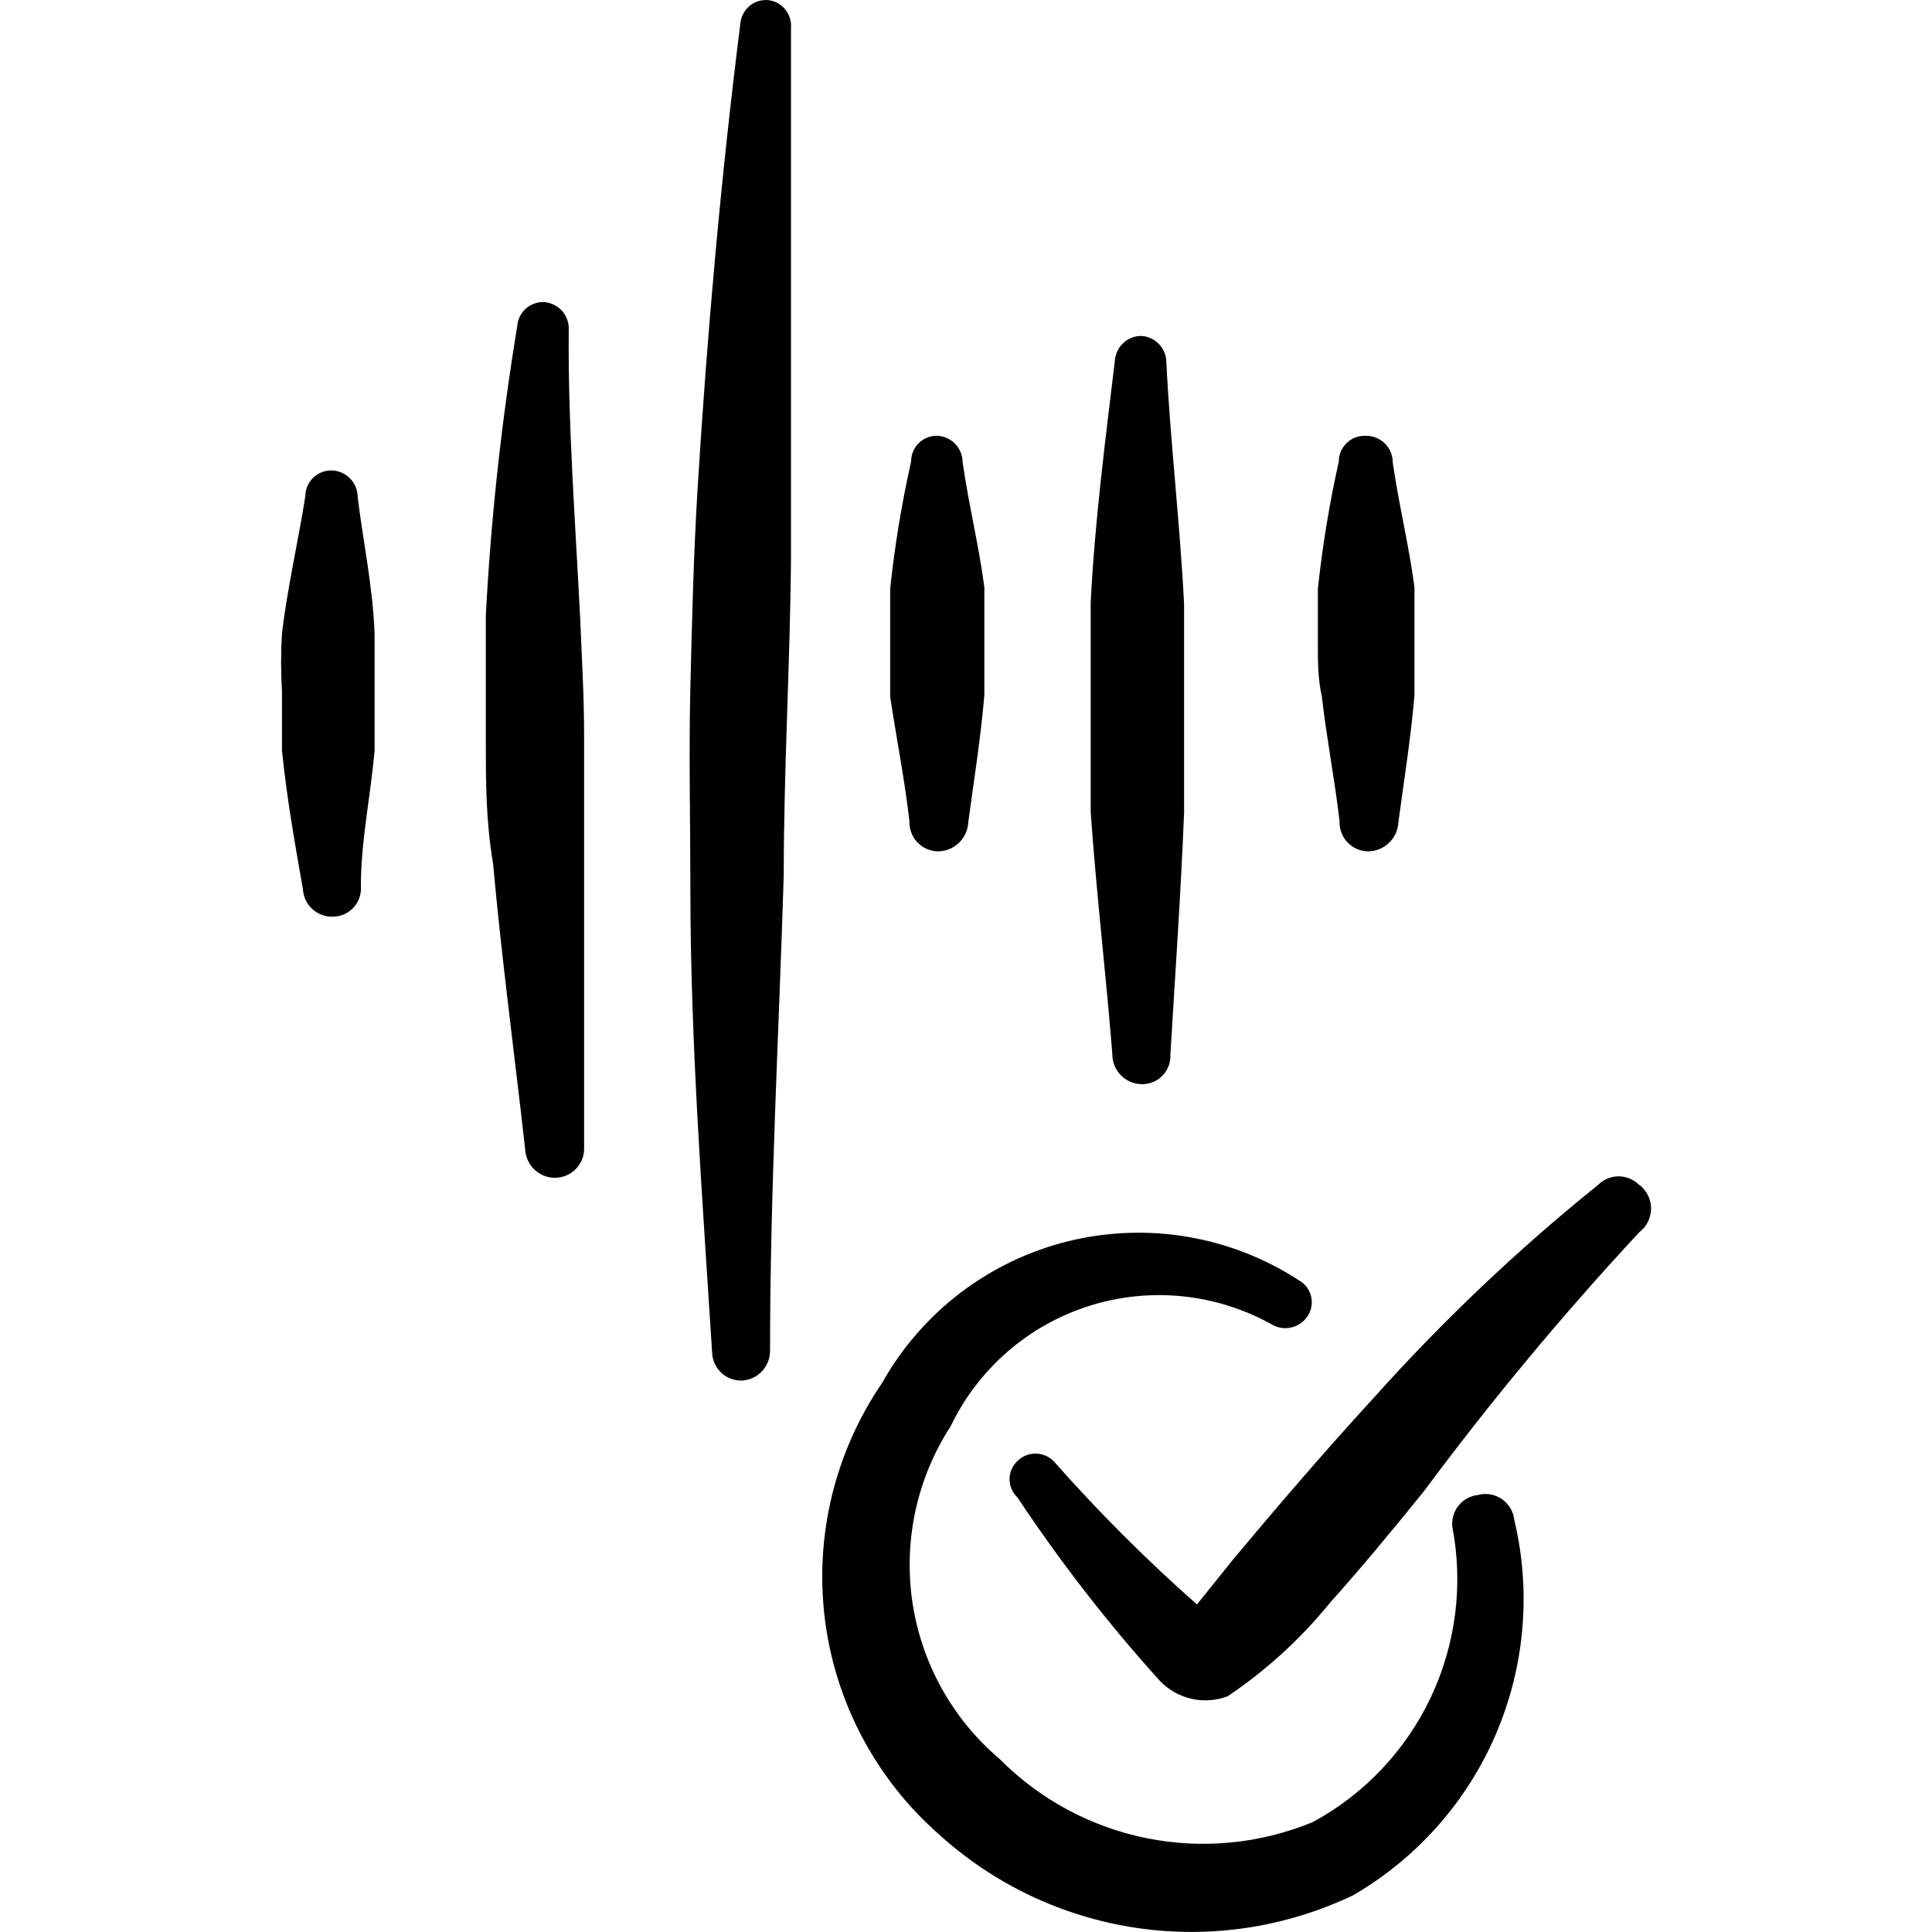 <svg xmlns="http://www.w3.org/2000/svg" fill="none" viewBox="0 0 24 24" id="Voice-Id-Approved--Streamline-Freehand">
  <desc>
    Voice Id Approved Streamline Icon: https://streamlinehq.com
  </desc>
  <path fill="#000000" fill-rule="evenodd" d="M18.361 18.571c-0.047 0.005 -0.093 0.019 -0.135 0.042 -0.042 0.023 -0.079 0.054 -0.108 0.091 -0.03 0.037 -0.052 0.08 -0.065 0.126 -0.013 0.046 -0.017 0.094 -0.011 0.141 0.137 0.715 0.043 1.455 -0.268 2.114 -0.311 0.658 -0.824 1.201 -1.463 1.548 -0.653 0.271 -1.372 0.341 -2.065 0.202 -0.693 -0.139 -1.329 -0.481 -1.827 -0.983 -0.587 -0.497 -0.972 -1.19 -1.085 -1.951 -0.112 -0.761 0.056 -1.536 0.474 -2.181 0.17 -0.355 0.411 -0.671 0.708 -0.929 0.297 -0.258 0.644 -0.452 1.019 -0.57 0.375 -0.118 0.771 -0.158 1.162 -0.117 0.391 0.041 0.77 0.162 1.113 0.355 0.075 0.041 0.162 0.051 0.244 0.028 0.082 -0.022 0.152 -0.075 0.196 -0.148 0.021 -0.035 0.036 -0.075 0.042 -0.116 0.006 -0.041 0.004 -0.083 -0.006 -0.123 -0.01 -0.04 -0.029 -0.078 -0.053 -0.111 -0.025 -0.033 -0.056 -0.061 -0.092 -0.081 -0.419 -0.274 -0.889 -0.458 -1.383 -0.543 -0.493 -0.084 -0.999 -0.066 -1.484 0.053 -0.486 0.119 -0.942 0.337 -1.341 0.64 -0.398 0.303 -0.73 0.684 -0.975 1.121 -0.587 0.859 -0.84 1.902 -0.711 2.934 0.129 1.032 0.631 1.981 1.411 2.669 0.686 0.625 1.542 1.031 2.46 1.167 0.918 0.136 1.855 -0.006 2.692 -0.406 0.79 -0.459 1.412 -1.16 1.772 -2 0.36 -0.84 0.441 -1.773 0.229 -2.662 -0.005 -0.052 -0.022 -0.102 -0.049 -0.146 -0.027 -0.045 -0.062 -0.083 -0.105 -0.113 -0.043 -0.029 -0.091 -0.049 -0.143 -0.058 -0.051 -0.009 -0.104 -0.007 -0.154 0.007Z" clip-rule="evenodd" stroke-width="1"></path>
  <path fill="#000000" fill-rule="evenodd" d="M20.362 14.719c-0.034 -0.034 -0.073 -0.06 -0.117 -0.078 -0.044 -0.018 -0.091 -0.028 -0.138 -0.028s-0.094 0.009 -0.138 0.028c-0.044 0.018 -0.084 0.045 -0.117 0.078 -1.001 0.806 -1.935 1.693 -2.792 2.651 -0.67 0.73 -1.281 1.451 -1.741 2.001l-0.45 0.56c-0.63 -0.556 -1.225 -1.151 -1.781 -1.781 -0.06 -0.059 -0.141 -0.093 -0.225 -0.093 -0.084 0 -0.165 0.033 -0.225 0.093 -0.031 0.029 -0.055 0.064 -0.072 0.103 -0.017 0.039 -0.025 0.08 -0.025 0.122 0 0.042 0.009 0.084 0.025 0.122 0.017 0.039 0.041 0.074 0.072 0.103 0.533 0.803 1.125 1.566 1.771 2.281 0.106 0.111 0.242 0.188 0.392 0.222 0.149 0.034 0.306 0.023 0.449 -0.031 0.479 -0.322 0.907 -0.713 1.271 -1.161 0.35 -0.39 0.76 -0.88 1.171 -1.391 0.831 -1.119 1.722 -2.191 2.671 -3.212 0.046 -0.035 0.083 -0.079 0.108 -0.13 0.025 -0.051 0.039 -0.108 0.039 -0.165s-0.013 -0.114 -0.039 -0.165c-0.025 -0.051 -0.062 -0.096 -0.108 -0.13Z" clip-rule="evenodd" stroke-width="1"></path>
  <path fill="#000000" fill-rule="evenodd" d="M4.443 6.174c0 -0.088 -0.035 -0.172 -0.097 -0.233 -0.062 -0.062 -0.146 -0.097 -0.233 -0.097 -0.085 0 -0.166 0.034 -0.226 0.094 -0.06 0.06 -0.094 0.141 -0.094 0.226 -0.09 0.57 -0.22 1.121 -0.29 1.701 -0.015 0.243 -0.015 0.487 0 0.73v0.73c0.06 0.59 0.16 1.151 0.26 1.721 0.003 0.047 0.014 0.094 0.035 0.136 0.021 0.043 0.049 0.081 0.085 0.113 0.035 0.032 0.077 0.056 0.121 0.072 0.045 0.016 0.092 0.022 0.139 0.02 0.048 -0.001 0.095 -0.012 0.138 -0.032 0.043 -0.02 0.082 -0.049 0.114 -0.084 0.032 -0.036 0.056 -0.077 0.071 -0.123 0.015 -0.045 0.021 -0.093 0.017 -0.141 0 -0.56 0.12 -1.111 0.17 -1.681v-1.451c-0.02 -0.58 -0.14 -1.131 -0.21 -1.701Z" clip-rule="evenodd" stroke-width="1"></path>
  <path fill="#000000" fill-rule="evenodd" d="M7.205 7.645c-0.06 -1.201 -0.15 -2.371 -0.14 -3.542 0.006 -0.086 -0.023 -0.171 -0.079 -0.236 -0.056 -0.065 -0.136 -0.106 -0.221 -0.114 -0.042 -0.003 -0.084 0.003 -0.124 0.017 -0.04 0.014 -0.077 0.035 -0.108 0.063 -0.032 0.028 -0.057 0.062 -0.076 0.1s-0.029 0.079 -0.032 0.121c-0.196 1.189 -0.327 2.388 -0.39 3.592v1.541c0 0.54 0 1.001 0.09 1.541 0.11 1.211 0.27 2.391 0.4 3.562 0.008 0.097 0.053 0.186 0.126 0.25 0.073 0.064 0.168 0.096 0.264 0.09 0.047 -0.003 0.094 -0.014 0.136 -0.035 0.043 -0.021 0.081 -0.049 0.113 -0.085 0.032 -0.035 0.056 -0.076 0.072 -0.121 0.016 -0.045 0.022 -0.092 0.02 -0.14V9.156c0 -0.52 -0.03 -1.011 -0.05 -1.511Z" clip-rule="evenodd" stroke-width="1"></path>
  <path fill="#000000" fill-rule="evenodd" d="M9.536 0.001C9.494 -0.002 9.452 0.004 9.412 0.017c-0.04 0.014 -0.077 0.035 -0.108 0.063 -0.032 0.028 -0.057 0.062 -0.076 0.1s-0.029 0.079 -0.032 0.121C8.956 2.202 8.786 4.123 8.666 6.064c-0.05 0.82 -0.07 1.651 -0.09 2.471 -0.02 0.82 0 1.661 0 2.481 0 1.941 0.15 3.872 0.27 5.783 0.001 0.047 0.012 0.094 0.031 0.137s0.047 0.082 0.081 0.115 0.075 0.058 0.119 0.075c0.044 0.017 0.091 0.025 0.139 0.024 0.095 -0.005 0.184 -0.046 0.249 -0.115 0.065 -0.069 0.101 -0.16 0.101 -0.255 0 -2.001 0.11 -3.932 0.17 -5.913 0 -1.321 0.08 -2.631 0.09 -3.942V0.341c0.006 -0.083 -0.022 -0.166 -0.076 -0.229C9.696 0.048 9.619 0.008 9.536 0.001Z" clip-rule="evenodd" stroke-width="1"></path>
  <path fill="#000000" fill-rule="evenodd" d="M11.297 10.206c-0.001 0.047 0.007 0.094 0.024 0.139s0.042 0.085 0.075 0.119c0.033 0.034 0.071 0.062 0.115 0.081 0.043 0.019 0.09 0.03 0.137 0.031 0.098 0 0.191 -0.037 0.262 -0.104 0.071 -0.067 0.113 -0.159 0.118 -0.256 0.07 -0.53 0.15 -1.001 0.2 -1.581V7.295c-0.07 -0.53 -0.19 -1.001 -0.27 -1.551 0 -0.084 -0.032 -0.165 -0.089 -0.227 -0.058 -0.061 -0.137 -0.098 -0.221 -0.104 -0.043 -0.001 -0.086 0.006 -0.126 0.021 -0.04 0.015 -0.076 0.039 -0.107 0.069 -0.031 0.03 -0.055 0.066 -0.072 0.105 -0.017 0.04 -0.025 0.082 -0.025 0.125 -0.117 0.522 -0.204 1.049 -0.26 1.581v1.341c0.08 0.53 0.18 1.031 0.24 1.551Z" clip-rule="evenodd" stroke-width="1"></path>
  <path fill="#000000" fill-rule="evenodd" d="M16.64 10.206c-0.001 0.047 0.007 0.094 0.024 0.139 0.017 0.044 0.042 0.085 0.075 0.119 0.033 0.034 0.071 0.062 0.115 0.081 0.043 0.019 0.09 0.03 0.137 0.031 0.098 0 0.191 -0.037 0.262 -0.104 0.071 -0.067 0.113 -0.159 0.118 -0.256 0.07 -0.53 0.15 -1.001 0.2 -1.581V7.295c-0.07 -0.53 -0.19 -1.001 -0.27 -1.551 0 -0.044 -0.009 -0.088 -0.026 -0.129 -0.017 -0.041 -0.042 -0.078 -0.074 -0.108 -0.032 -0.031 -0.069 -0.055 -0.111 -0.071 -0.041 -0.016 -0.085 -0.024 -0.129 -0.022 -0.043 -0.001 -0.086 0.006 -0.126 0.021 -0.04 0.015 -0.076 0.039 -0.107 0.069 -0.031 0.03 -0.055 0.066 -0.072 0.105 -0.017 0.04 -0.025 0.082 -0.025 0.125 -0.117 0.522 -0.203 1.049 -0.26 1.581v0.68c0 0.23 0 0.44 0.05 0.66 0.06 0.53 0.16 1.031 0.22 1.551Z" clip-rule="evenodd" stroke-width="1"></path>
  <path fill="#000000" fill-rule="evenodd" d="M13.818 13.108c0.001 0.049 0.012 0.097 0.032 0.141 0.02 0.044 0.048 0.085 0.084 0.118 0.035 0.034 0.077 0.06 0.122 0.077 0.045 0.017 0.094 0.026 0.142 0.024 0.047 -0.001 0.093 -0.012 0.136 -0.031 0.043 -0.019 0.081 -0.047 0.113 -0.082 0.032 -0.035 0.056 -0.075 0.072 -0.119 0.016 -0.044 0.022 -0.091 0.02 -0.138 0.06 -1.001 0.13 -2.001 0.17 -3.002V7.505c-0.05 -1.001 -0.17 -2.001 -0.22 -3.002 0 -0.086 -0.033 -0.168 -0.093 -0.23s-0.141 -0.098 -0.227 -0.1c-0.083 0.002 -0.161 0.035 -0.22 0.093 -0.059 0.057 -0.095 0.135 -0.1 0.217 -0.12 1.001 -0.25 2.001 -0.3 3.002v2.601c0.07 1.011 0.19 2.011 0.27 3.022Z" clip-rule="evenodd" stroke-width="1"></path>
</svg>